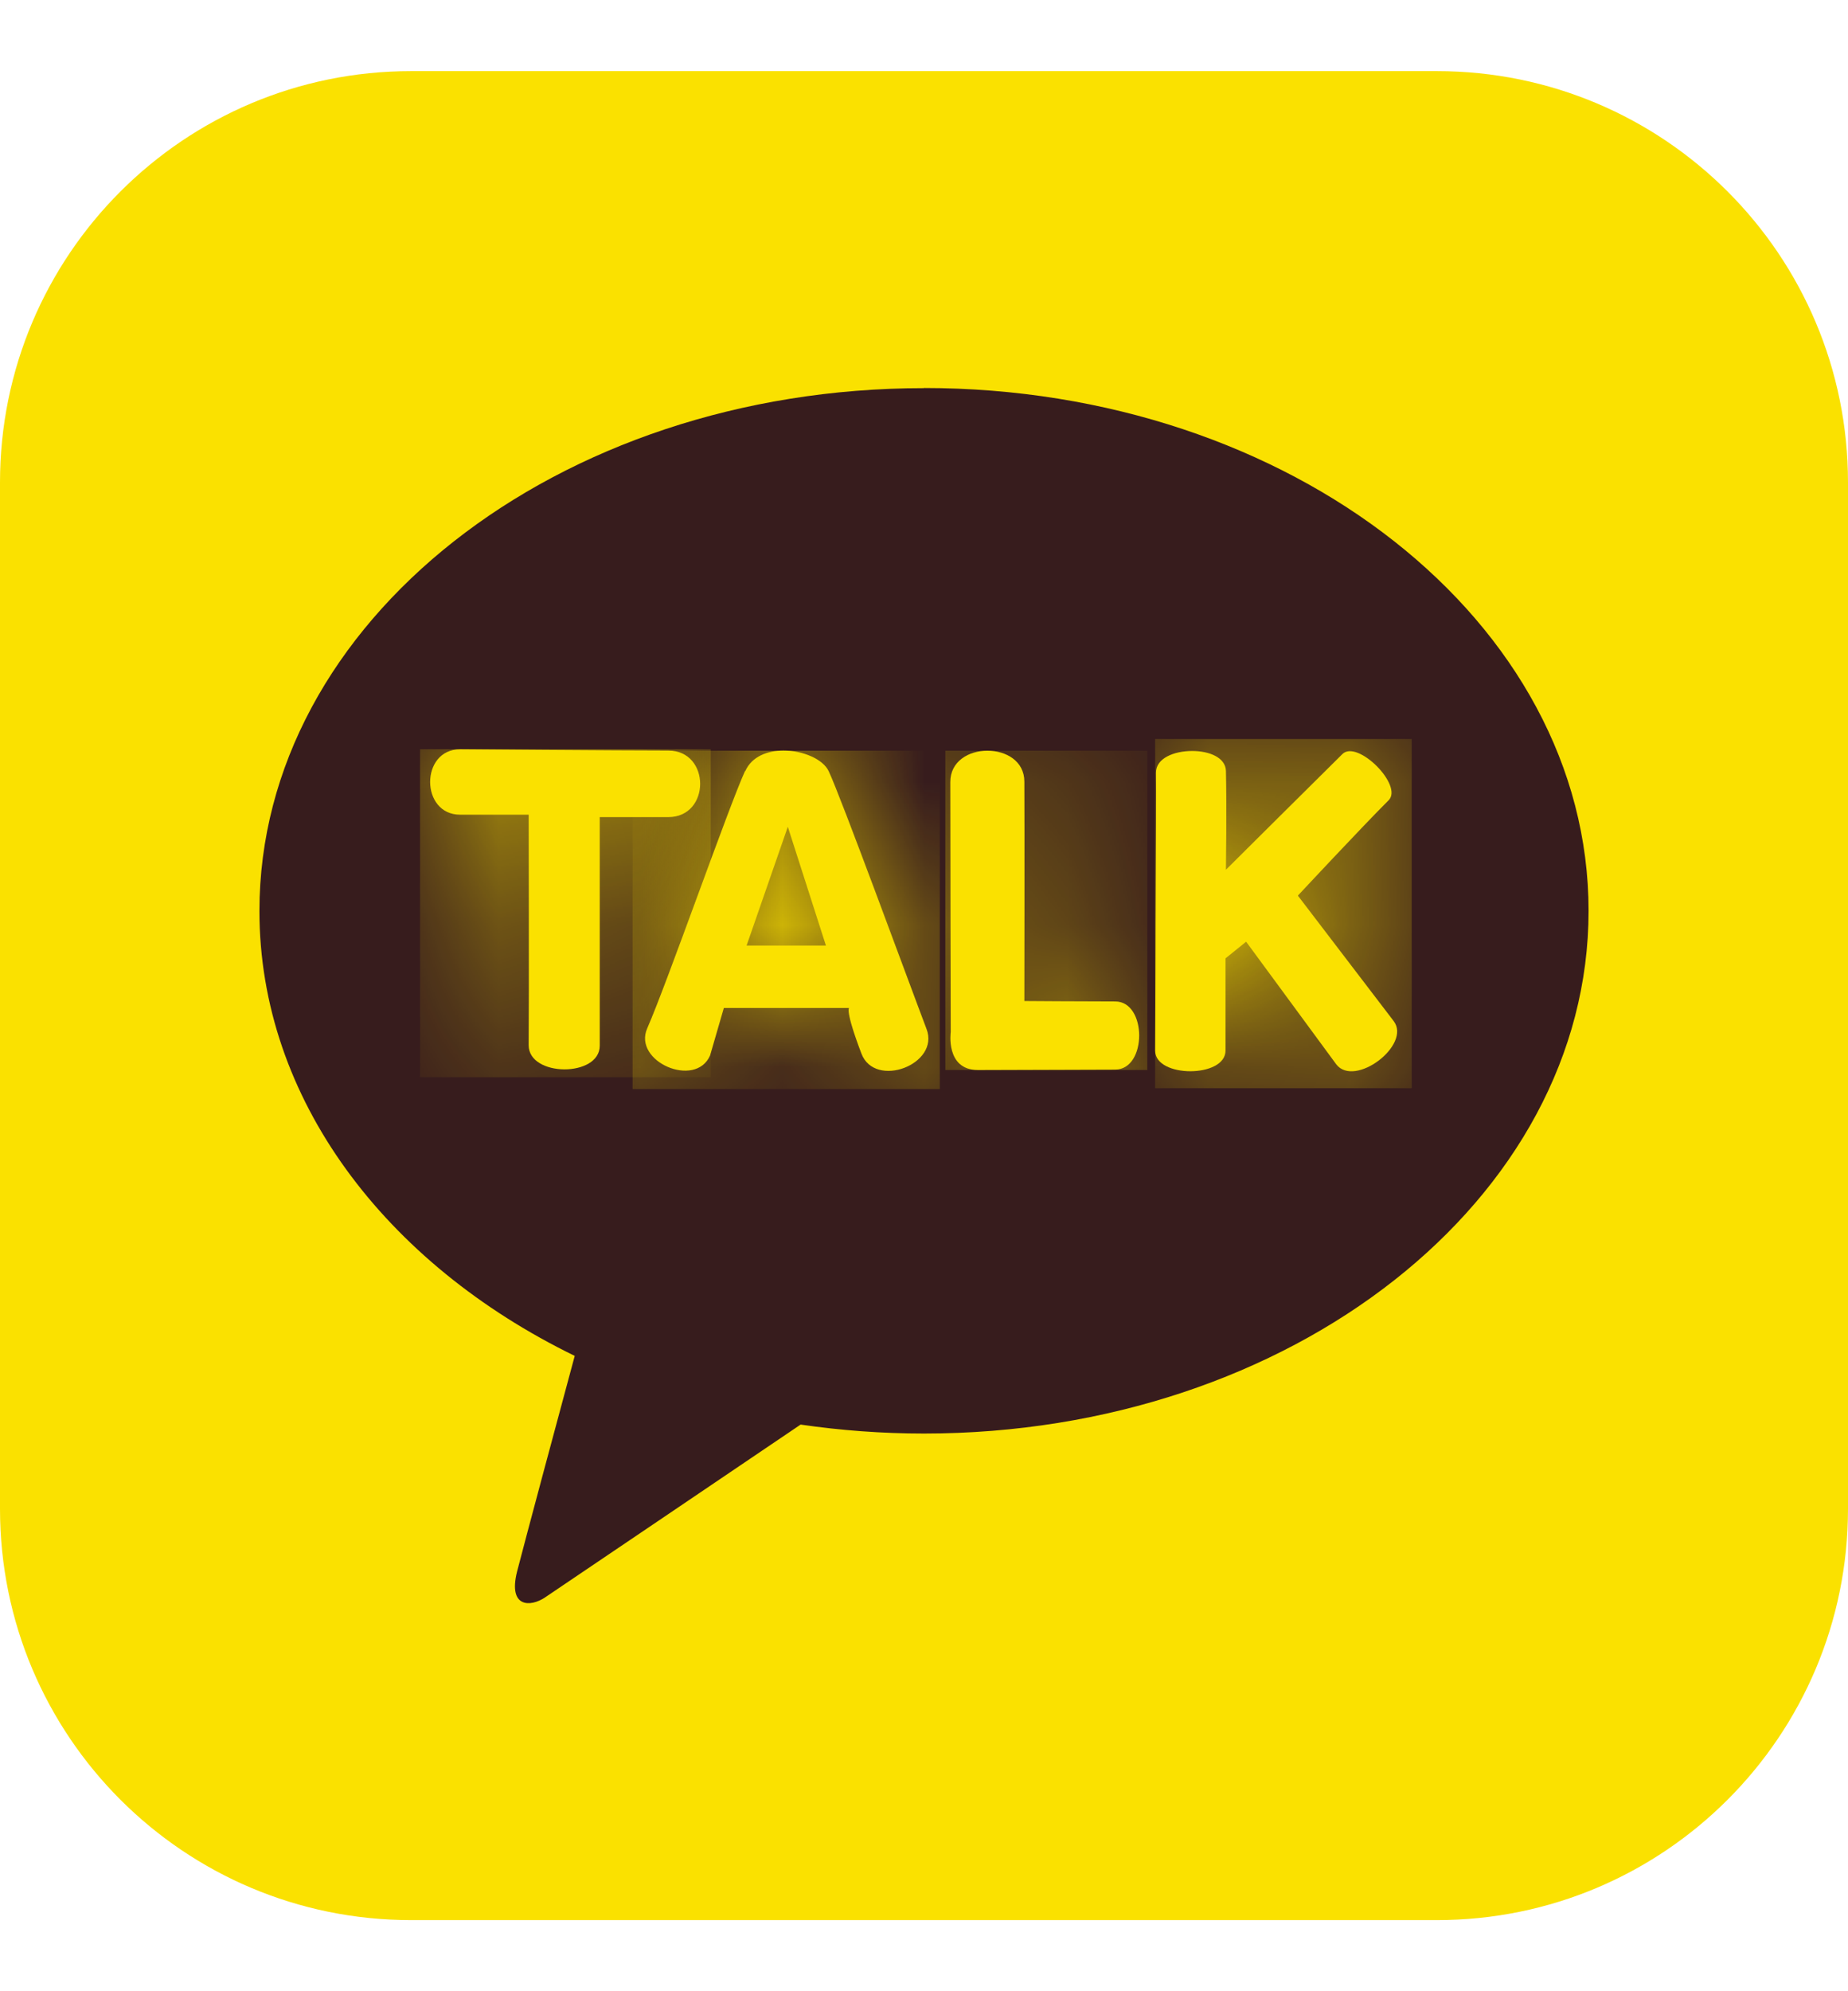 <svg width="13" height="14" viewBox="0 0 13 14" fill="none" xmlns="http://www.w3.org/2000/svg">
<g clip-path="url(#clip0_258_5)">
<path d="M13 10.608C13 12.206 11.706 13.5 10.108 13.5H2.892C1.294 13.5 0 12.206 0 10.608V3.392C0 1.794 1.294 0.5 2.892 0.5H10.108C11.706 0.5 13 1.794 13 3.392V10.608Z" fill="#FAE100"/>
<path d="M6.5 2.729C3.917 2.729 1.825 4.374 1.825 6.405C1.825 7.726 2.712 8.885 4.043 9.533C3.945 9.895 3.689 10.848 3.637 11.051C3.574 11.304 3.731 11.3 3.833 11.232C3.913 11.179 5.114 10.366 5.632 10.016C5.914 10.057 6.204 10.079 6.5 10.079C9.083 10.079 11.175 8.434 11.175 6.404C11.175 4.373 9.083 2.728 6.5 2.728" fill="#371C1D"/>
<path d="M3.237 5.728H3.719C3.719 5.728 3.722 7.043 3.719 7.349C3.719 7.573 4.219 7.576 4.219 7.352V5.745C4.219 5.745 4.382 5.745 4.701 5.745C5 5.745 5 5.277 4.701 5.277C4.363 5.277 3.237 5.268 3.237 5.268C2.955 5.268 2.956 5.728 3.237 5.728Z" fill="#FAE100"/>
<mask id="mask0_258_5" style="mask-type:luminance" maskUnits="userSpaceOnUse" x="3" y="5" width="2" height="3">
<path d="M3.237 5.728H3.719C3.719 5.728 3.722 7.043 3.719 7.349C3.719 7.573 4.219 7.576 4.219 7.352V5.745C4.219 5.745 4.382 5.745 4.701 5.745C5 5.745 5 5.277 4.701 5.277C4.363 5.277 3.237 5.268 3.237 5.268C2.955 5.268 2.956 5.728 3.237 5.728Z" fill="white"/>
</mask>
<g mask="url(#mask0_258_5)">
<path d="M5 5.268H2.955V7.574H5V5.268Z" fill="#FAE100"/>
</g>
<path d="M5.542 5.813L5.81 6.648H5.252L5.542 5.813ZM5.241 5.421C5.123 5.68 4.695 6.906 4.553 7.23C4.45 7.464 4.893 7.655 4.995 7.421L5.092 7.087H5.973C5.973 7.087 5.943 7.1 6.06 7.408C6.155 7.657 6.613 7.484 6.518 7.235C6.383 6.88 5.915 5.602 5.829 5.421C5.789 5.337 5.648 5.277 5.512 5.277C5.4 5.277 5.289 5.318 5.243 5.421" fill="#FAE100"/>
<mask id="mask1_258_5" style="mask-type:luminance" maskUnits="userSpaceOnUse" x="4" y="5" width="3" height="3">
<path d="M5.542 5.813L5.81 6.648H5.252L5.542 5.813ZM5.241 5.421C5.123 5.68 4.695 6.906 4.553 7.23C4.45 7.464 4.893 7.655 4.995 7.421L5.092 7.087H5.973C5.973 7.087 5.943 7.1 6.06 7.408C6.155 7.657 6.613 7.484 6.518 7.235C6.383 6.88 5.915 5.602 5.829 5.421C5.789 5.337 5.648 5.277 5.512 5.277C5.4 5.277 5.289 5.318 5.243 5.421" fill="white"/>
</mask>
<g mask="url(#mask1_258_5)">
<path d="M6.611 5.278H4.45V7.657H6.611V5.278Z" fill="#FAE100"/>
</g>
<path d="M6.685 5.498C6.685 5.914 6.688 7.256 6.688 7.256C6.688 7.256 6.65 7.523 6.879 7.523C7.109 7.523 7.62 7.52 7.845 7.52C8.07 7.52 8.07 7.041 7.845 7.041C7.62 7.041 7.206 7.038 7.206 7.038C7.206 7.038 7.208 5.797 7.206 5.496C7.206 5.35 7.076 5.278 6.946 5.278C6.815 5.278 6.685 5.352 6.685 5.498Z" fill="#FAE100"/>
<mask id="mask2_258_5" style="mask-type:luminance" maskUnits="userSpaceOnUse" x="6" y="5" width="3" height="3">
<path d="M6.685 5.498C6.685 5.914 6.688 7.256 6.688 7.256C6.688 7.256 6.65 7.523 6.879 7.523C7.109 7.523 7.62 7.52 7.845 7.52C8.07 7.52 8.07 7.041 7.845 7.041C7.62 7.041 7.206 7.038 7.206 7.038C7.206 7.038 7.208 5.797 7.206 5.496C7.206 5.35 7.076 5.278 6.946 5.278C6.815 5.278 6.685 5.352 6.685 5.498Z" fill="white"/>
</mask>
<g mask="url(#mask2_258_5)">
<path d="M8.071 5.278H6.65V7.523H8.071V5.278Z" fill="#FAE100"/>
</g>
<path d="M8.132 5.431C8.136 5.614 8.126 7.265 8.126 7.387C8.126 7.58 8.621 7.58 8.621 7.387C8.621 7.163 8.621 6.738 8.621 6.738L8.766 6.621L9.4 7.483C9.529 7.651 9.931 7.347 9.804 7.179L9.13 6.297C9.13 6.297 9.588 5.806 9.768 5.627C9.874 5.523 9.548 5.197 9.443 5.302C9.341 5.402 8.624 6.115 8.624 6.115C8.624 6.115 8.63 5.667 8.624 5.42C8.621 5.325 8.505 5.28 8.387 5.28C8.259 5.28 8.131 5.331 8.132 5.433" fill="#FAE100"/>
<mask id="mask3_258_5" style="mask-type:luminance" maskUnits="userSpaceOnUse" x="8" y="5" width="2" height="3">
<path d="M8.132 5.431C8.136 5.614 8.126 7.265 8.126 7.387C8.126 7.58 8.621 7.58 8.621 7.387C8.621 7.163 8.621 6.738 8.621 6.738L8.766 6.621L9.4 7.483C9.529 7.651 9.931 7.347 9.804 7.179L9.13 6.297C9.13 6.297 9.588 5.806 9.768 5.627C9.874 5.523 9.548 5.197 9.443 5.302C9.341 5.402 8.624 6.115 8.624 6.115C8.624 6.115 8.63 5.667 8.624 5.42C8.621 5.325 8.505 5.28 8.387 5.28C8.259 5.28 8.131 5.331 8.132 5.433" fill="white"/>
</mask>
<g mask="url(#mask3_258_5)">
<path d="M9.931 5.196H8.126V7.651H9.931V5.196Z" fill="#FAE100"/>
</g>
</g>
<defs>
<clipPath id="clip0_258_5">
<rect width="13" height="13" fill="white" transform="translate(0 0.5)"/>
</clipPath>
</defs>
</svg>